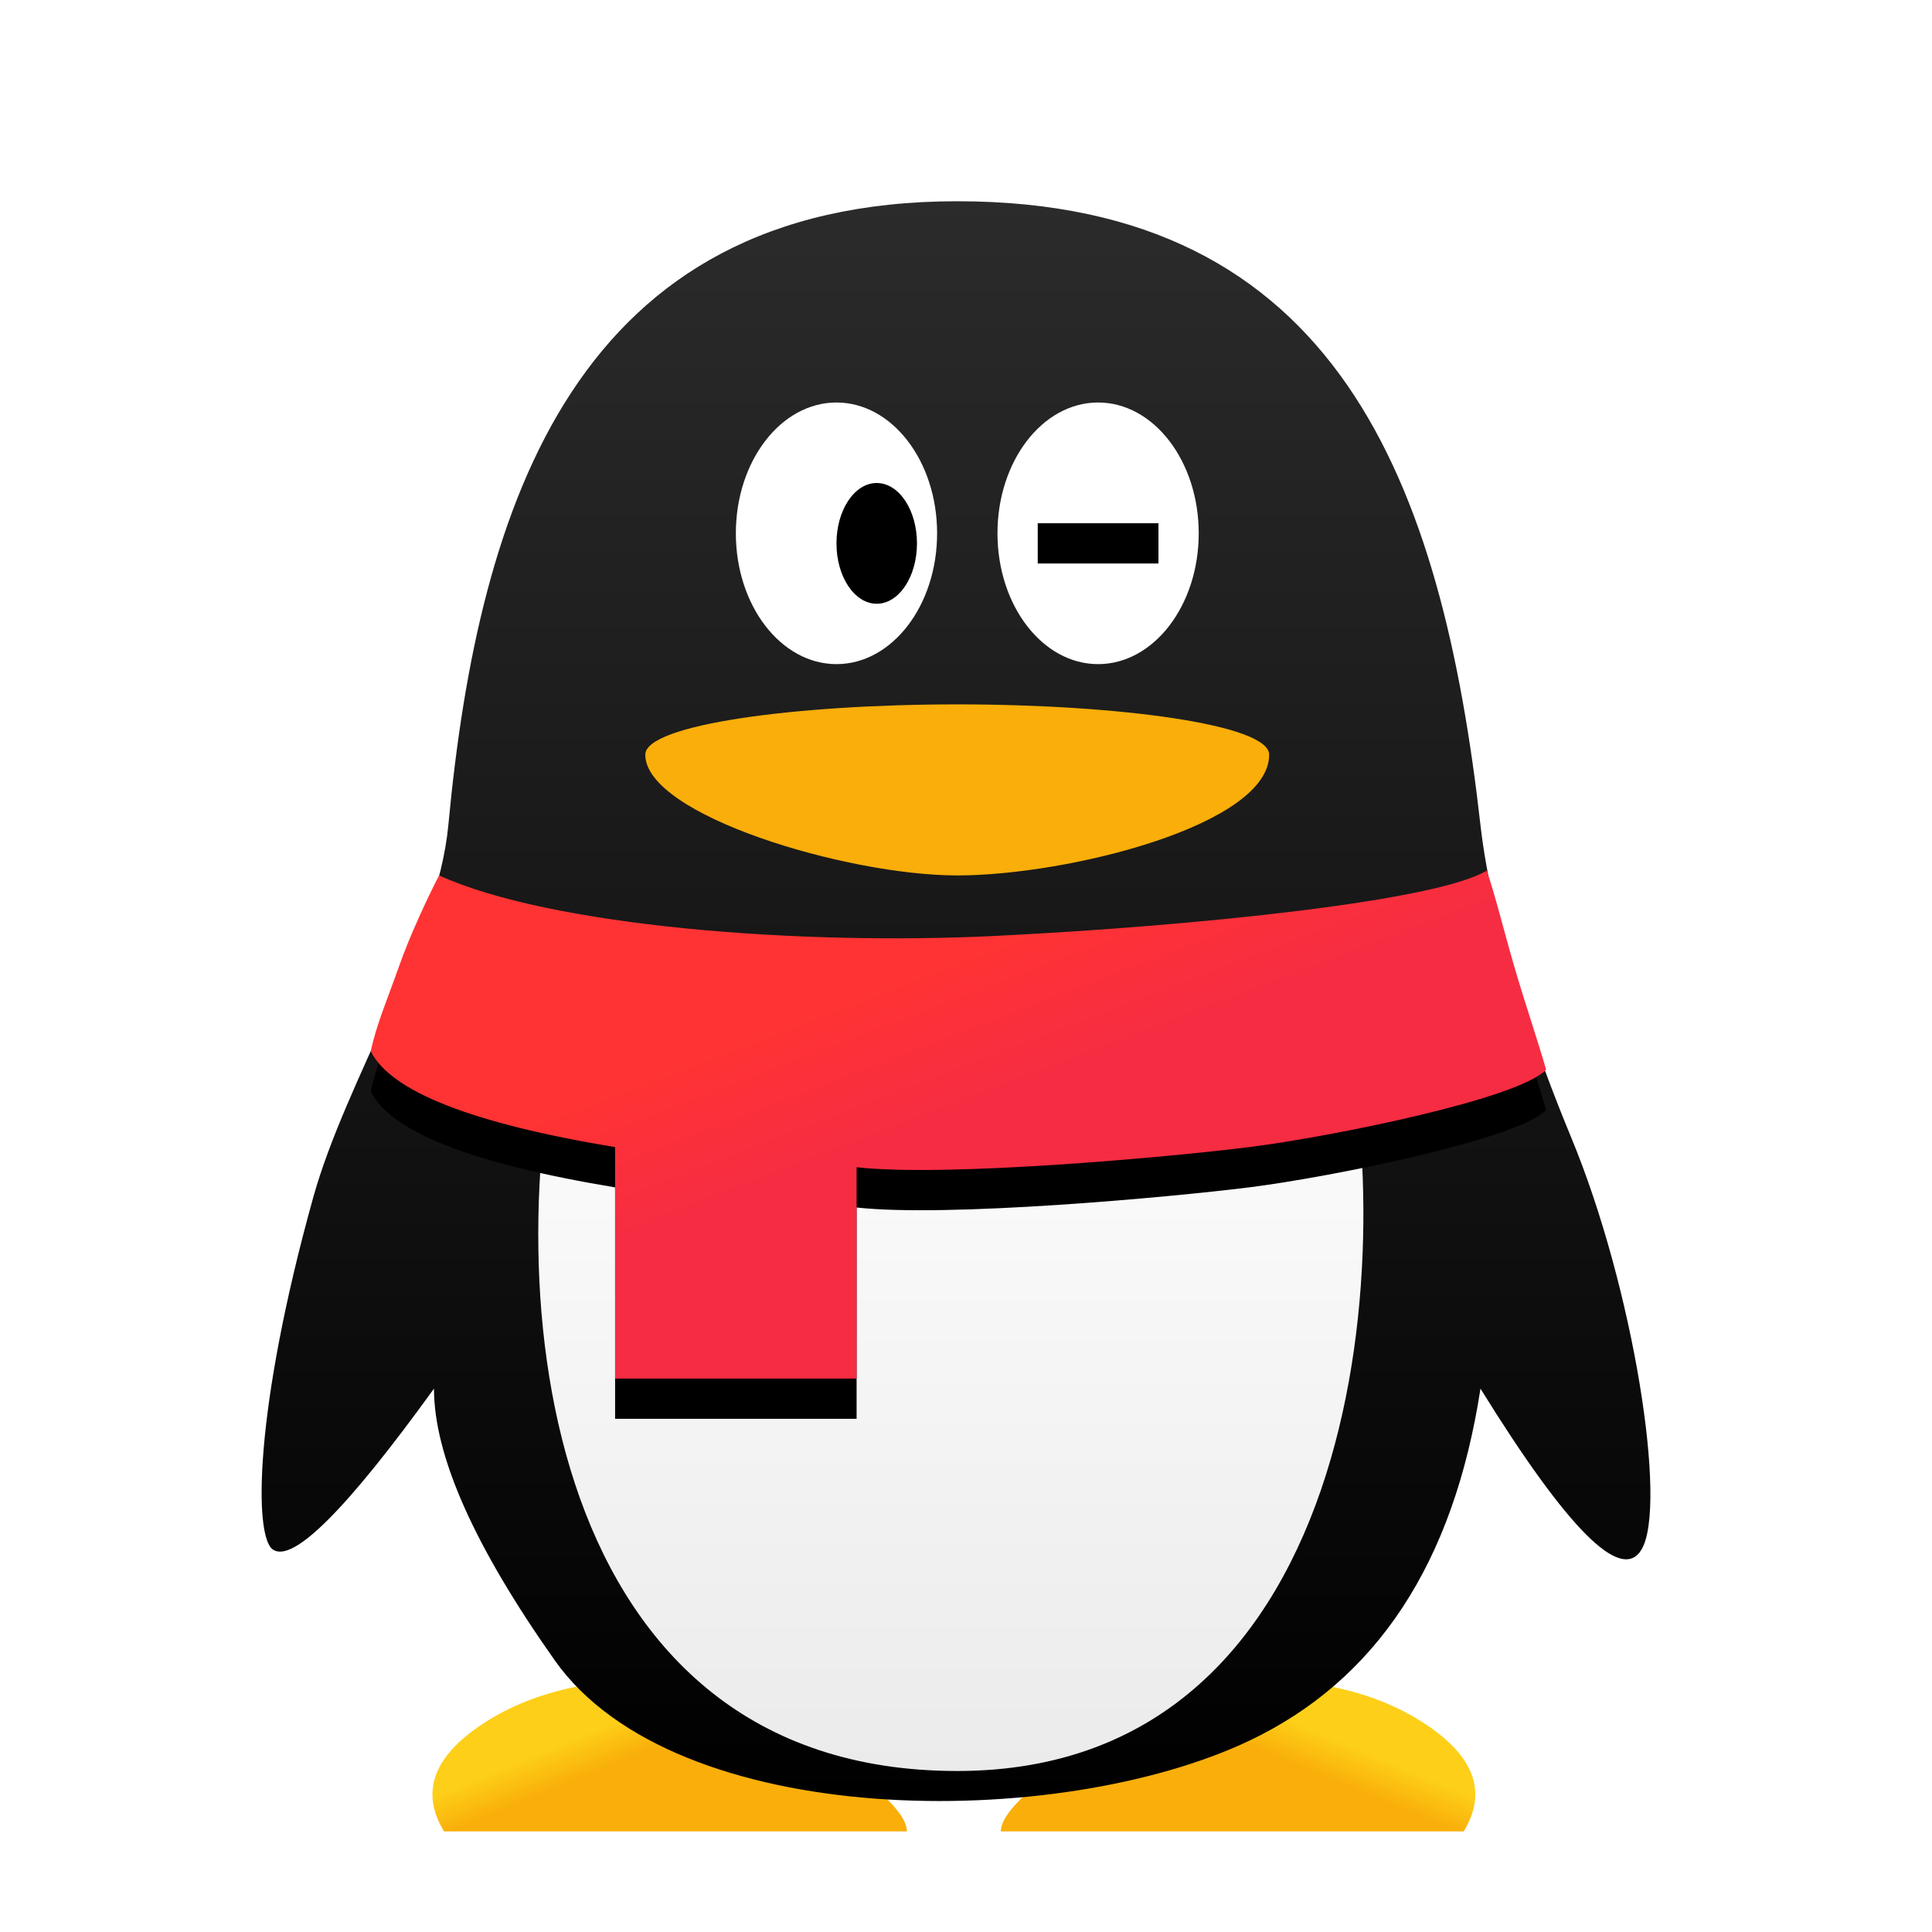 <svg xmlns="http://www.w3.org/2000/svg" xmlns:xlink="http://www.w3.org/1999/xlink" width="96" height="96" viewBox="0 0 96 96">
  <defs>
    <filter id="qq-a" width="134.3%" height="129.6%" x="-17.1%" y="-14.8%" filterUnits="objectBoundingBox">
      <feOffset dy="2" in="SourceAlpha" result="shadowOffsetOuter1"/>
      <feGaussianBlur in="shadowOffsetOuter1" result="shadowBlurOuter1" stdDeviation="2"/>
      <feColorMatrix in="shadowBlurOuter1" result="shadowMatrixOuter1" values="0 0 0 0 0   0 0 0 0 0   0 0 0 0 0  0 0 0 0.2 0"/>
      <feMerge>
        <feMergeNode in="shadowMatrixOuter1"/>
        <feMergeNode in="SourceGraphic"/>
      </feMerge>
    </filter>
    <linearGradient id="qq-b" x1="28.78%" x2="42.037%" y1="44.827%" y2="55.173%">
      <stop offset="0%" stop-color="#FDCF18"/>
      <stop offset="100%" stop-color="#F9AE0A"/>
    </linearGradient>
    <linearGradient id="qq-c" x1="50%" x2="50%" y1="0%" y2="97.926%">
      <stop offset="0%" stop-color="#2B2B2B"/>
      <stop offset="100%"/>
    </linearGradient>
    <linearGradient id="qq-d" x1="50%" x2="50%" y1="0%" y2="100%">
      <stop offset="0%" stop-color="#FFF"/>
      <stop offset="100%" stop-color="#EBEBEB"/>
    </linearGradient>
    <linearGradient id="qq-g" x1="22.561%" x2="38.121%" y1="40.66%" y2="58.145%">
      <stop offset="0%" stop-color="#F33"/>
      <stop offset="100%" stop-color="#F62C43"/>
    </linearGradient>
    <path id="qq-f" d="M8.817,33.5 C14.317,36 26.564,37 36.564,36.5 C46.564,36 58.394,34.767 60.874,33.26 C61.282,34.432 61.711,36.193 62.236,38 C62.783,39.882 63.407,41.682 63.824,43.149 C62.48,44.61 53.064,46.5 49.064,47 C45.064,47.5 34.064,48.5 29.564,48 C29.564,50 29.564,53.5 29.564,58.5 L17.564,58.5 L17.564,47 C10.471,45.827 6.424,44.241 5.424,42.241 C5.681,40.958 6.29,39.547 6.833,38 C7.349,36.531 8.219,34.654 8.817,33.5 Z"/>
    <filter id="qq-e" width="124%" height="155.5%" x="-12%" y="-19.8%" filterUnits="objectBoundingBox">
      <feOffset dy="2" in="SourceAlpha" result="shadowOffsetOuter1"/>
      <feGaussianBlur in="shadowOffsetOuter1" result="shadowBlurOuter1" stdDeviation="2"/>
      <feColorMatrix in="shadowBlurOuter1" values="0 0 0 0 0   0 0 0 0 0   0 0 0 0 0  0 0 0 0.1 0"/>
    </filter>
  </defs>
  <g fill="none" fill-rule="evenodd" filter="url(#qq-a)" transform="translate(13 8)">
    <path fill="url(#qq-b)" d="M9.064,81 C7.842,79 8.564,77.167 11.231,75.5 C13.898,73.833 17.509,73.167 22.064,73.5 C28.731,77.167 32.064,79.667 32.064,81 C29.398,81 21.731,81 9.064,81 Z"/>
    <path fill="url(#qq-b)" d="M37.307,81 C36.085,79 36.807,77.167 39.474,75.5 C42.141,73.833 45.752,73.167 50.307,73.5 C56.974,77.167 60.307,79.667 60.307,81 C57.641,81 49.974,81 37.307,81 Z" transform="matrix(-1 0 0 1 97.038 0)"/>
    <path fill="url(#qq-c)" d="M0.564,67 C-0.399,66.358 -0.366,60.02 2.564,49.5 C4.196,43.642 8.741,36.723 9.278,31 C10.778,15 15.647,7.10542736e-15 34.564,7.10542736e-15 C53.481,7.10542736e-15 58.64,14 60.564,31 C61.149,36.163 63.327,42.312 65.064,46.5 C68.181,54.012 69.867,64.829 68.564,67 C67.564,68.667 64.898,66 60.564,59 C59.231,67.667 55.398,73.5 49.064,76.5 C39.564,81 20.564,81 14.564,72.5 C10.564,66.833 8.564,62.333 8.564,59 C4.231,65 1.564,67.667 0.564,67 Z"/>
    <path fill="#F9AE0A" d="M19.064,27.5 C19.064,30.5 29.064,33.5 34.564,33.5 C40.064,33.5 50.064,31 50.064,27.5 C50.064,26 42.564,25 34.564,25 C26.564,25 19.064,26 19.064,27.5 Z"/>
    <path fill="url(#qq-d)" d="M15.064,40 C11.564,54.5 14.064,78 34.564,78 C55.064,78 56.564,51.5 53.564,40 C52.189,38.625 44.352,40.377 36.064,40 C26.275,39.555 15.877,37.292 15.064,40 Z"/>
    <use fill="#000" filter="url(#qq-e)" xlink:href="#qq-f"/>
    <use fill="url(#qq-g)" xlink:href="#qq-f"/>
    <ellipse cx="41.564" cy="16.5" fill="#FFF" rx="5" ry="6.5"/>
    <ellipse cx="28.564" cy="16.5" fill="#FFF" rx="5" ry="6.5"/>
    <ellipse cx="30.564" cy="17" fill="#000" rx="2" ry="3"/>
    <rect width="6" height="2" x="38.564" y="16" fill="#000"/>
  </g>
</svg>
